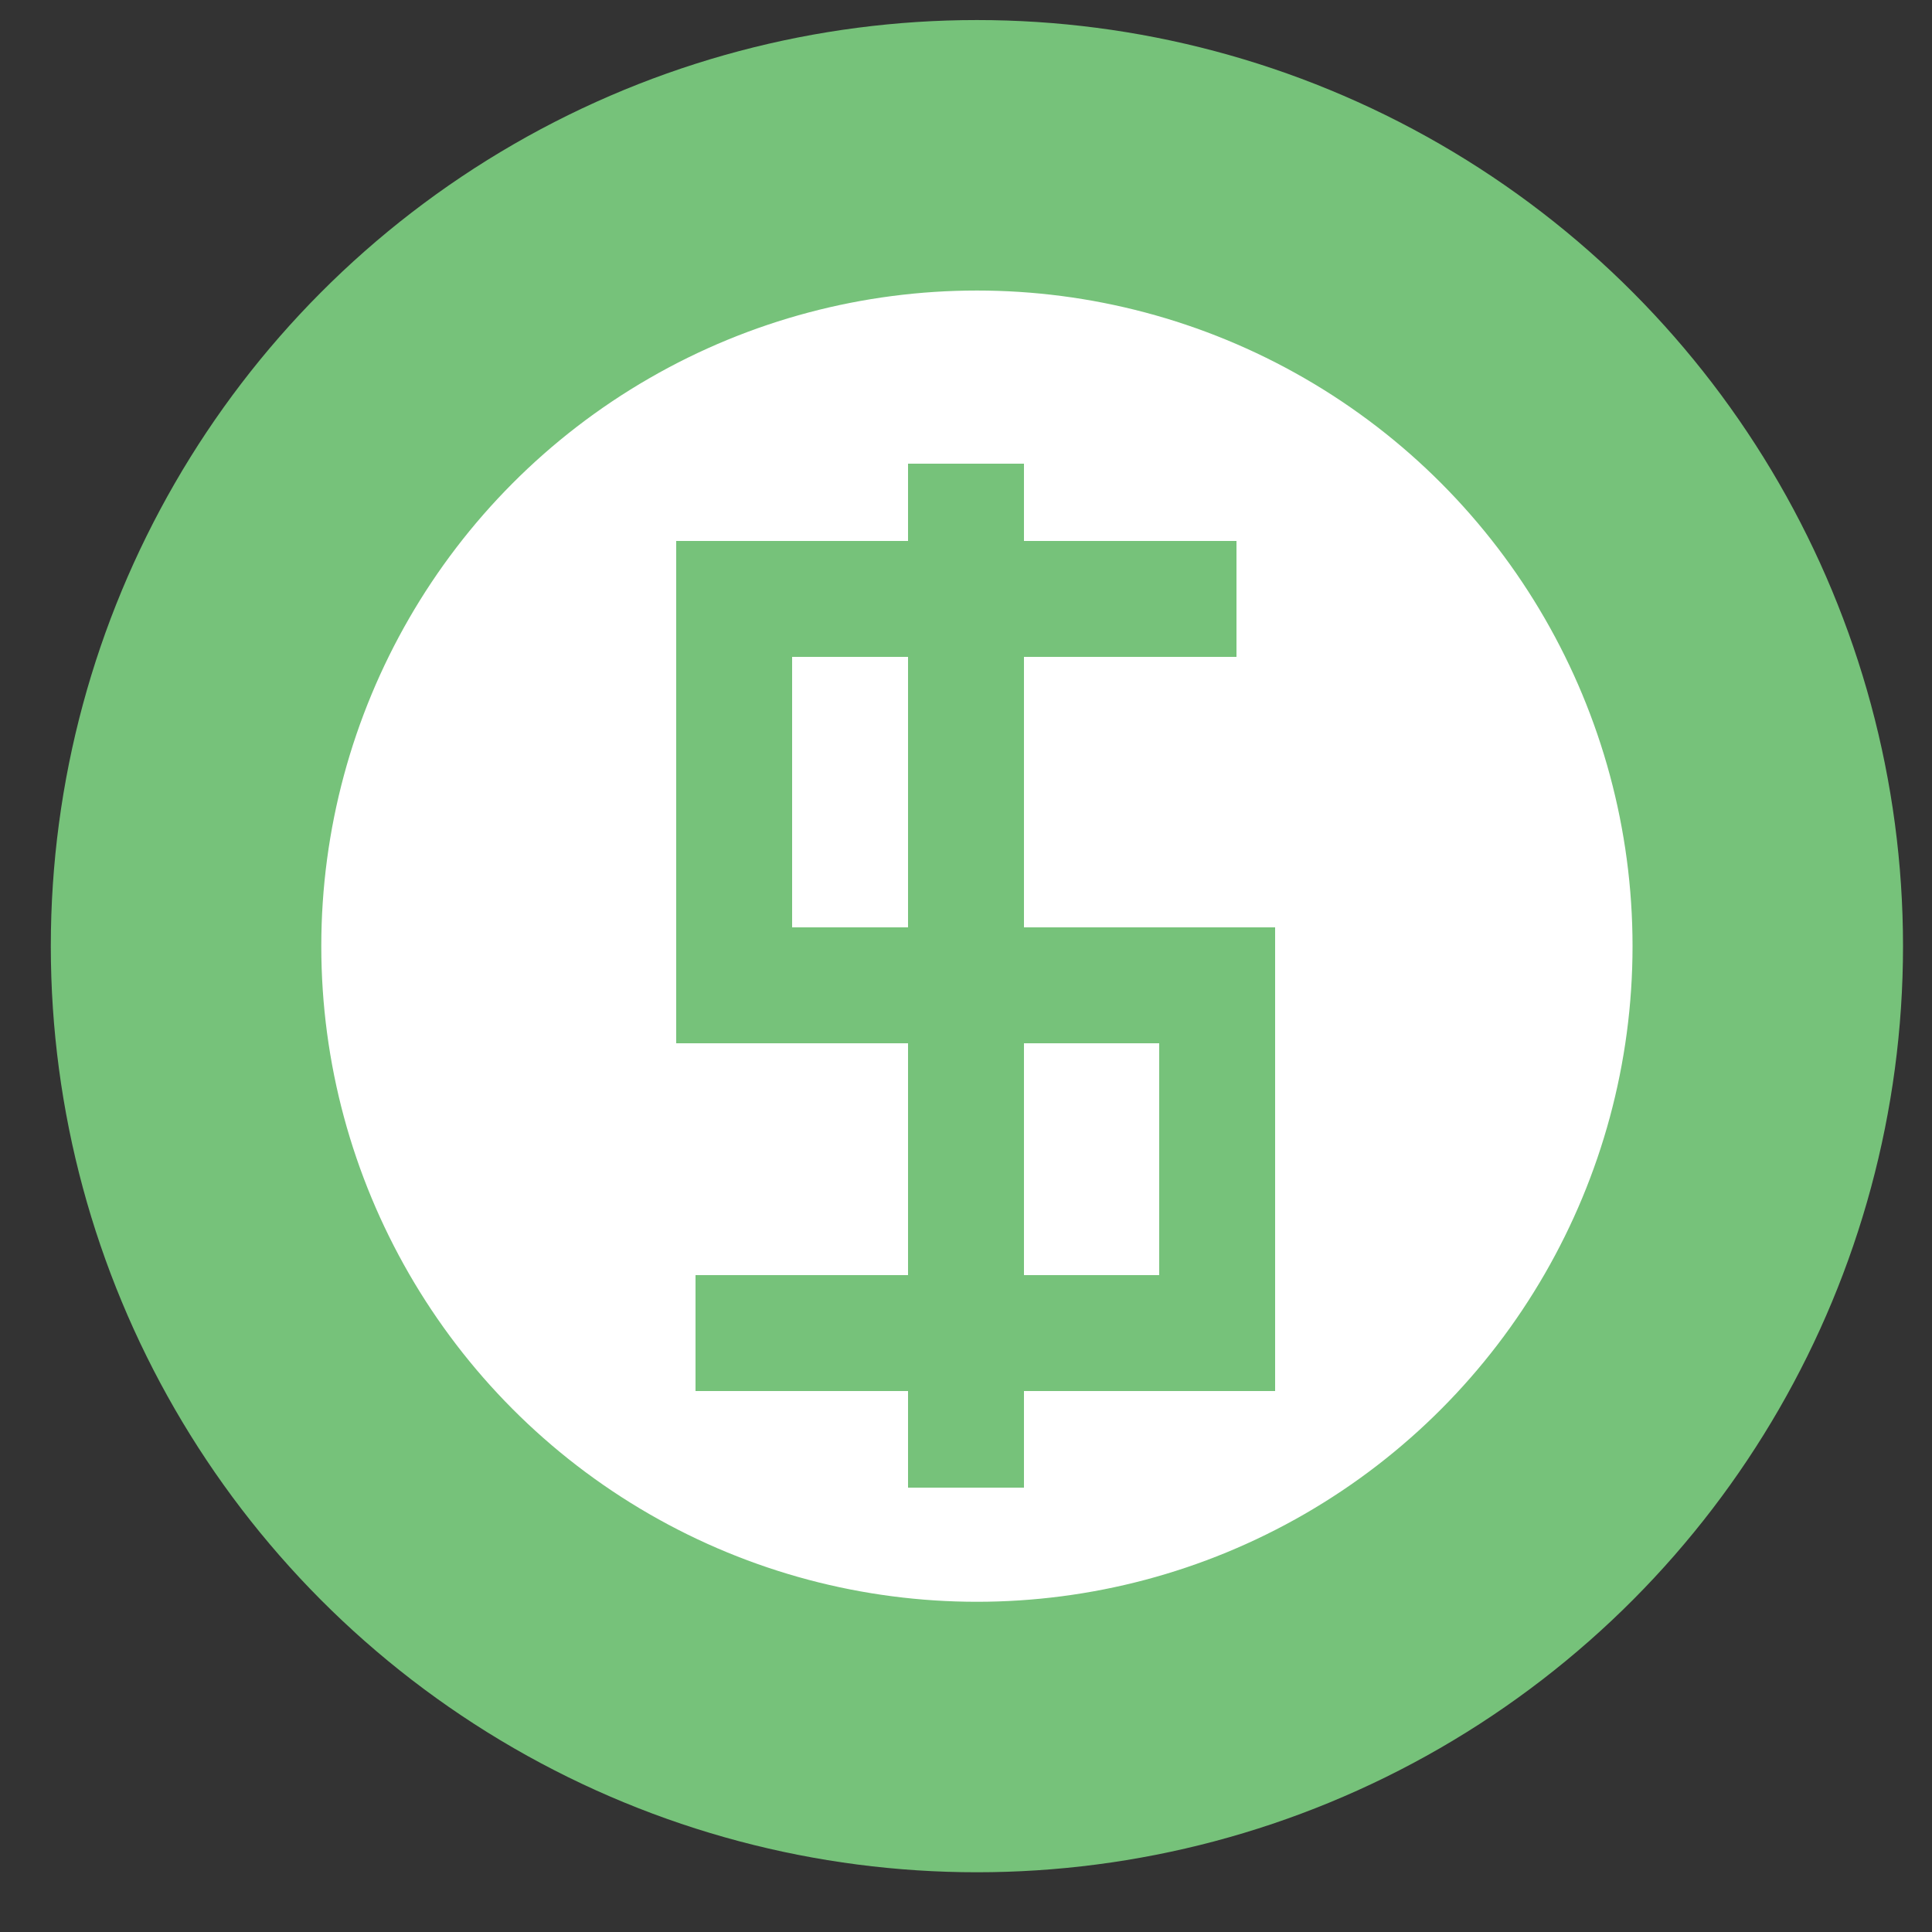 <?xml version="1.0" encoding="utf-8"?>
<!-- Generator: Adobe Illustrator 15.0.0, SVG Export Plug-In . SVG Version: 6.00 Build 0)  -->
<!DOCTYPE svg PUBLIC "-//W3C//DTD SVG 1.1//EN" "http://www.w3.org/Graphics/SVG/1.1/DTD/svg11.dtd">
<svg version="1.1" xmlns="http://www.w3.org/2000/svg" xmlns:xlink="http://www.w3.org/1999/xlink" x="0px" y="0px" width="100px"
	 height="100px" viewBox="0 0 100 100" enable-background="new 0 0 100 100" xml:space="preserve">
<rect x="0" y="0" width="100" height="100" fill="#333333" stroke="none"/>
<g id="Layer_1">
	<circle fill="#FFFFFF" stroke="#76C27A" stroke-width="14" stroke-miterlimit="10" cx="50.565" cy="48.973" r="40.935"/>
</g>
<g id="Layer_2">
	<polyline fill="#FFFFFF" stroke="#76C27A" stroke-width="6" stroke-miterlimit="10" points="64,31 38,31 38,51 63,51 63,69 36,69 	
		"/>
</g>
<g id="Layer_3">
	<line fill="#FFFFFF" stroke="#76C27A" stroke-width="6" stroke-miterlimit="10" x1="50" y1="24" x2="50" y2="77"/>
</g>
</svg>
